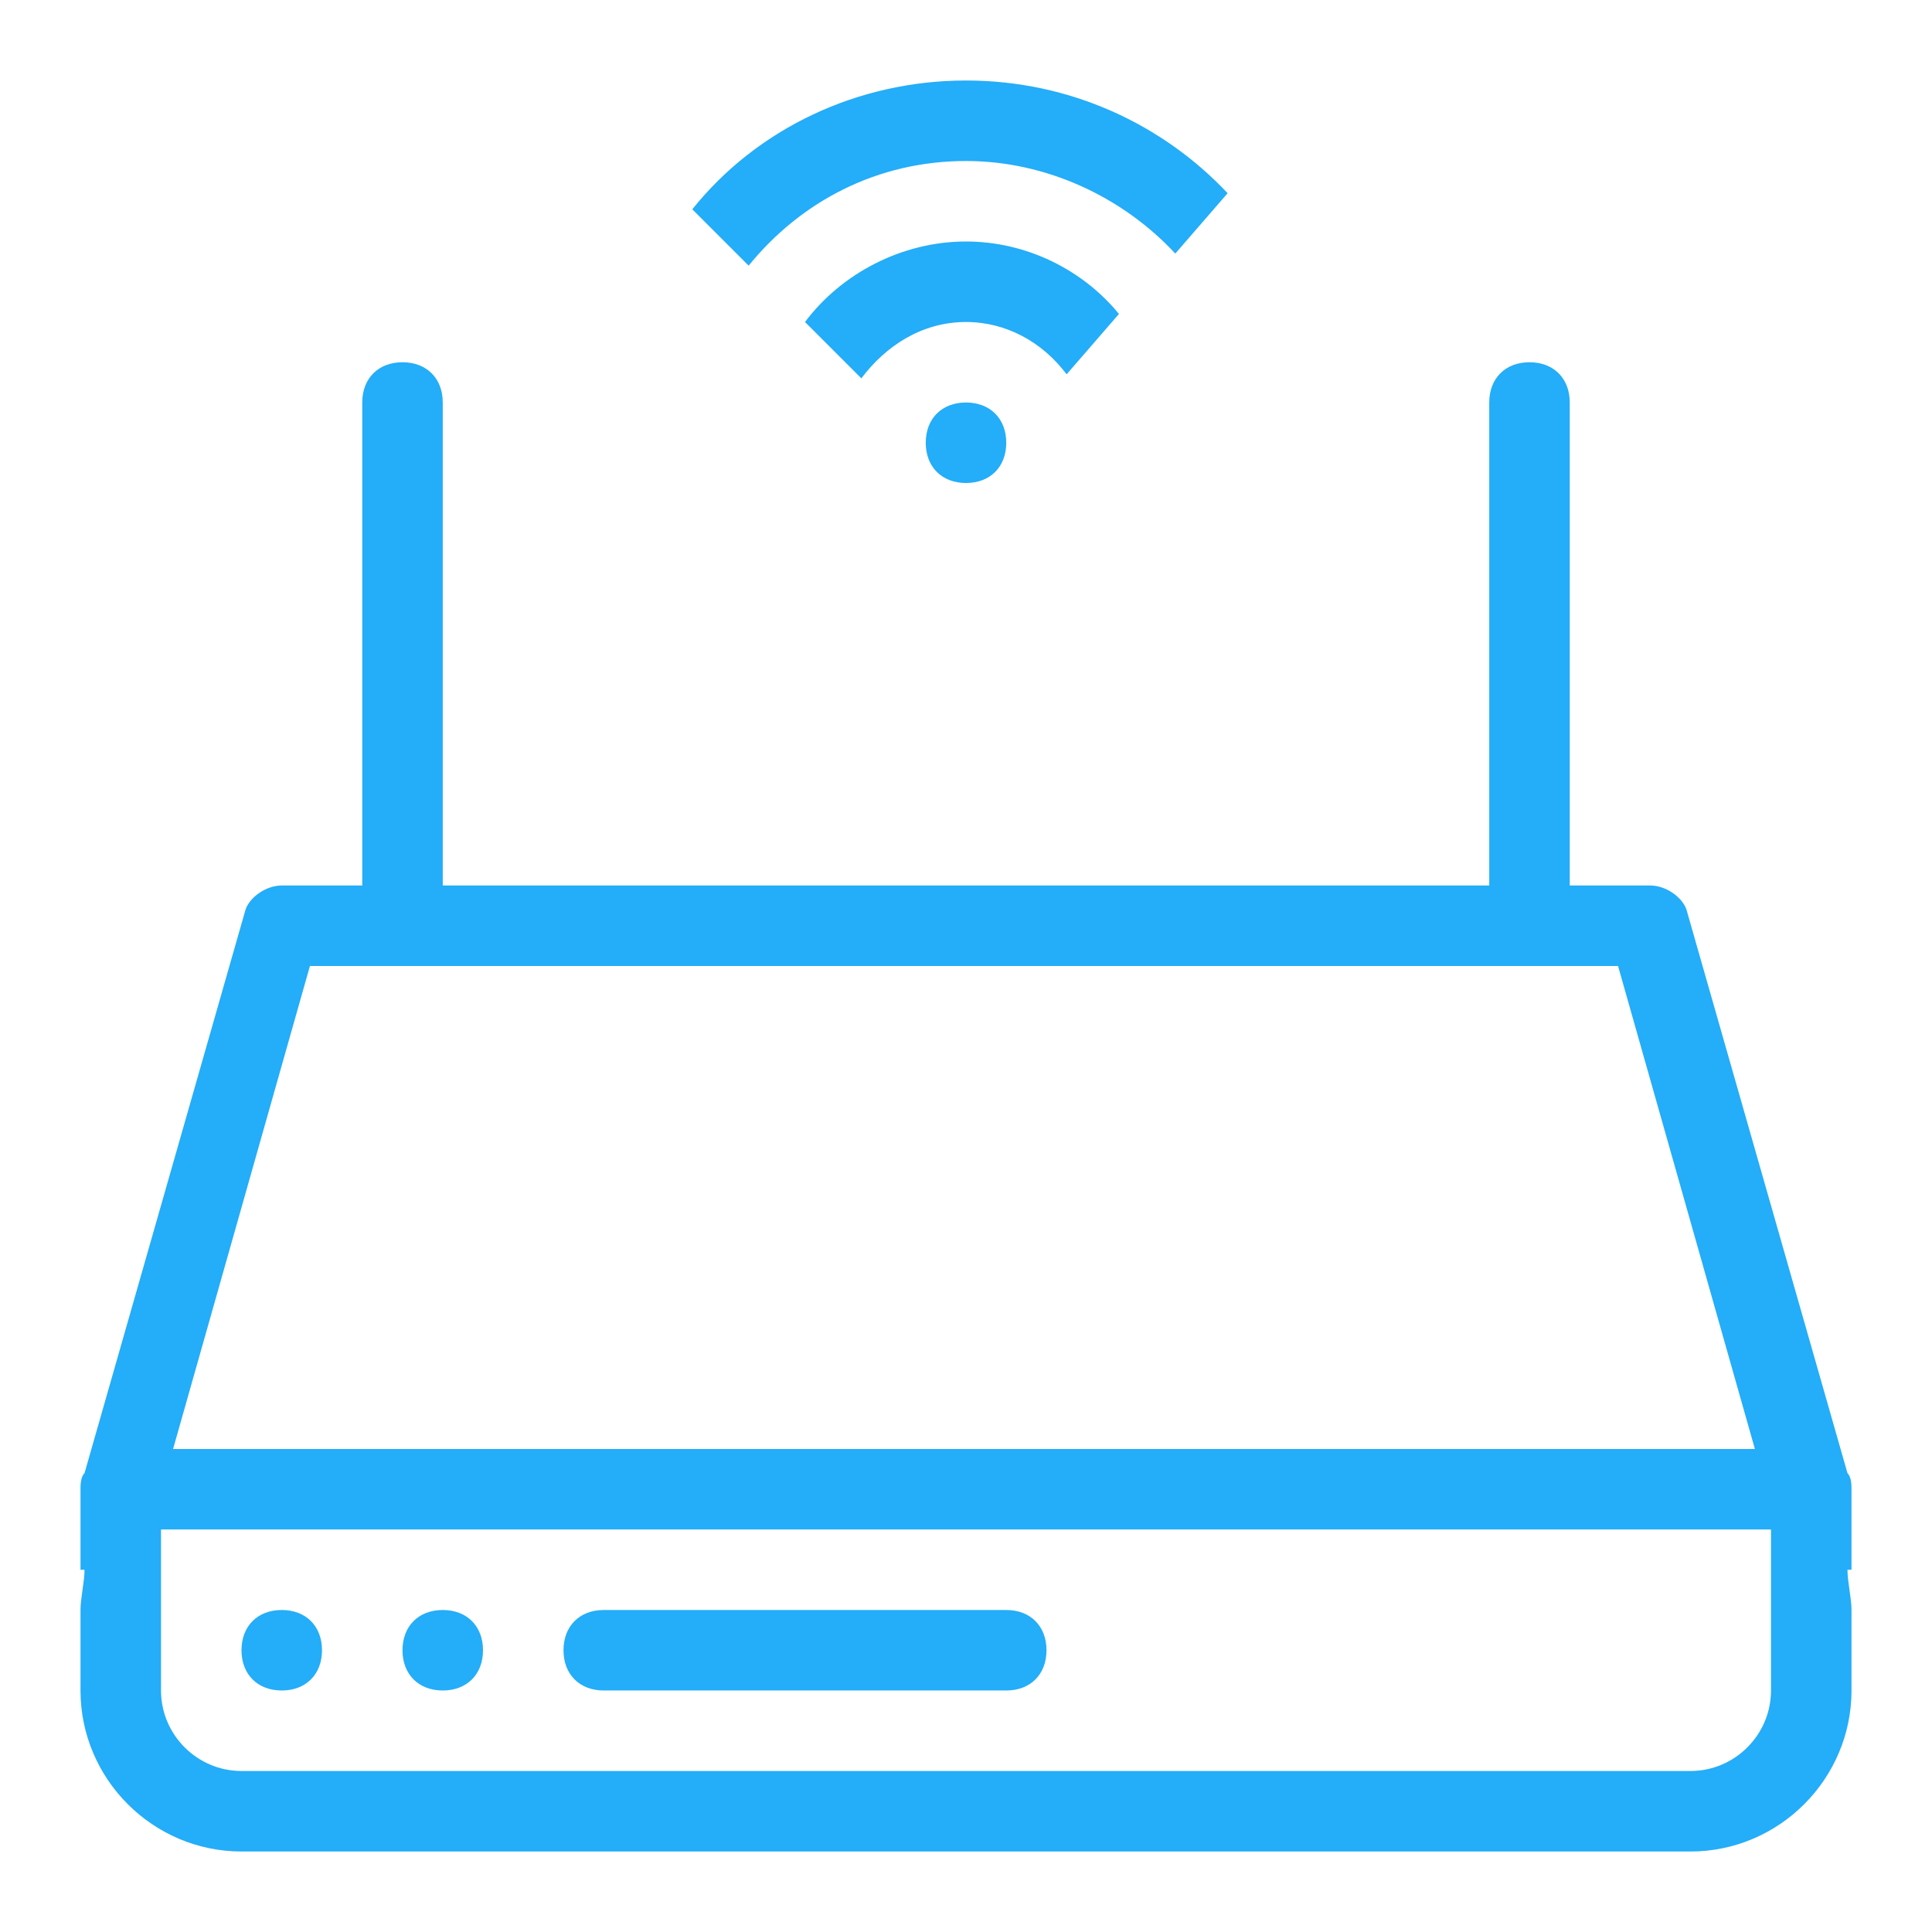 <?xml version="1.0" standalone="no"?><!DOCTYPE svg PUBLIC "-//W3C//DTD SVG 1.1//EN" "http://www.w3.org/Graphics/SVG/1.1/DTD/svg11.dtd"><svg class="icon" width="32px" height="32.00px" viewBox="0 0 1024 1024" version="1.1" xmlns="http://www.w3.org/2000/svg"><path fill="#24adf8" d="M490.667 234.667c0 12.8 8.533 21.333 21.333 21.333 12.8 0 21.333-8.533 21.333-21.333 0-12.8-8.533-21.333-21.333-21.333C499.2 213.333 490.667 221.867 490.667 234.667zM512 85.333c42.667 0 83.2 19.2 110.933 49.067l27.733-32C616.533 66.133 567.467 42.667 512 42.667c-57.6 0-110.933 25.6-145.067 68.267l29.867 29.867C424.533 106.667 465.067 85.333 512 85.333zM565.333 198.4l27.733-32C573.867 142.933 544 128 512 128c-34.133 0-66.133 17.067-85.333 42.667l29.867 29.867C469.333 183.467 488.533 170.667 512 170.667 533.333 170.667 552.533 181.333 565.333 198.4zM234.667 853.333c-12.8 0-21.333 8.533-21.333 21.333 0 12.8 8.533 21.333 21.333 21.333 12.8 0 21.333-8.533 21.333-21.333C256 861.867 247.467 853.333 234.667 853.333zM981.333 789.333c0-2.133 0-6.4-2.133-8.533l0 0-85.333-298.667 0 0C891.733 475.733 883.2 469.333 874.667 469.333l-42.667 0L832 213.333c0-12.8-8.533-21.333-21.333-21.333-12.8 0-21.333 8.533-21.333 21.333l0 256L234.667 469.333 234.667 213.333c0-12.8-8.533-21.333-21.333-21.333-12.8 0-21.333 8.533-21.333 21.333l0 256L149.333 469.333c-8.533 0-17.067 6.4-19.2 12.8l0 0-85.333 298.667 0 0C42.667 782.933 42.667 787.2 42.667 789.333l0 42.667 2.133 0C44.8 838.4 42.667 846.933 42.667 853.333l0 42.667c0 46.933 38.4 85.333 85.333 85.333l768 0c46.933 0 85.333-38.4 85.333-85.333l0-42.667c0-6.4-2.133-14.933-2.133-21.333L981.333 832 981.333 789.333zM164.267 512l693.333 0 72.533 256L896 768 128 768 91.733 768 164.267 512zM938.667 853.333l0 42.667c0 23.467-19.2 42.667-42.667 42.667L128 938.667c-23.467 0-42.667-19.2-42.667-42.667l0-42.667 0-42.667 42.667 0 768 0 42.667 0L938.667 853.333zM149.333 853.333c-12.8 0-21.333 8.533-21.333 21.333 0 12.8 8.533 21.333 21.333 21.333 12.8 0 21.333-8.533 21.333-21.333C170.667 861.867 162.133 853.333 149.333 853.333zM533.333 853.333 320 853.333c-12.8 0-21.333 8.533-21.333 21.333 0 12.8 8.533 21.333 21.333 21.333l213.333 0c12.8 0 21.333-8.533 21.333-21.333C554.667 861.867 546.133 853.333 533.333 853.333z" /></svg>
